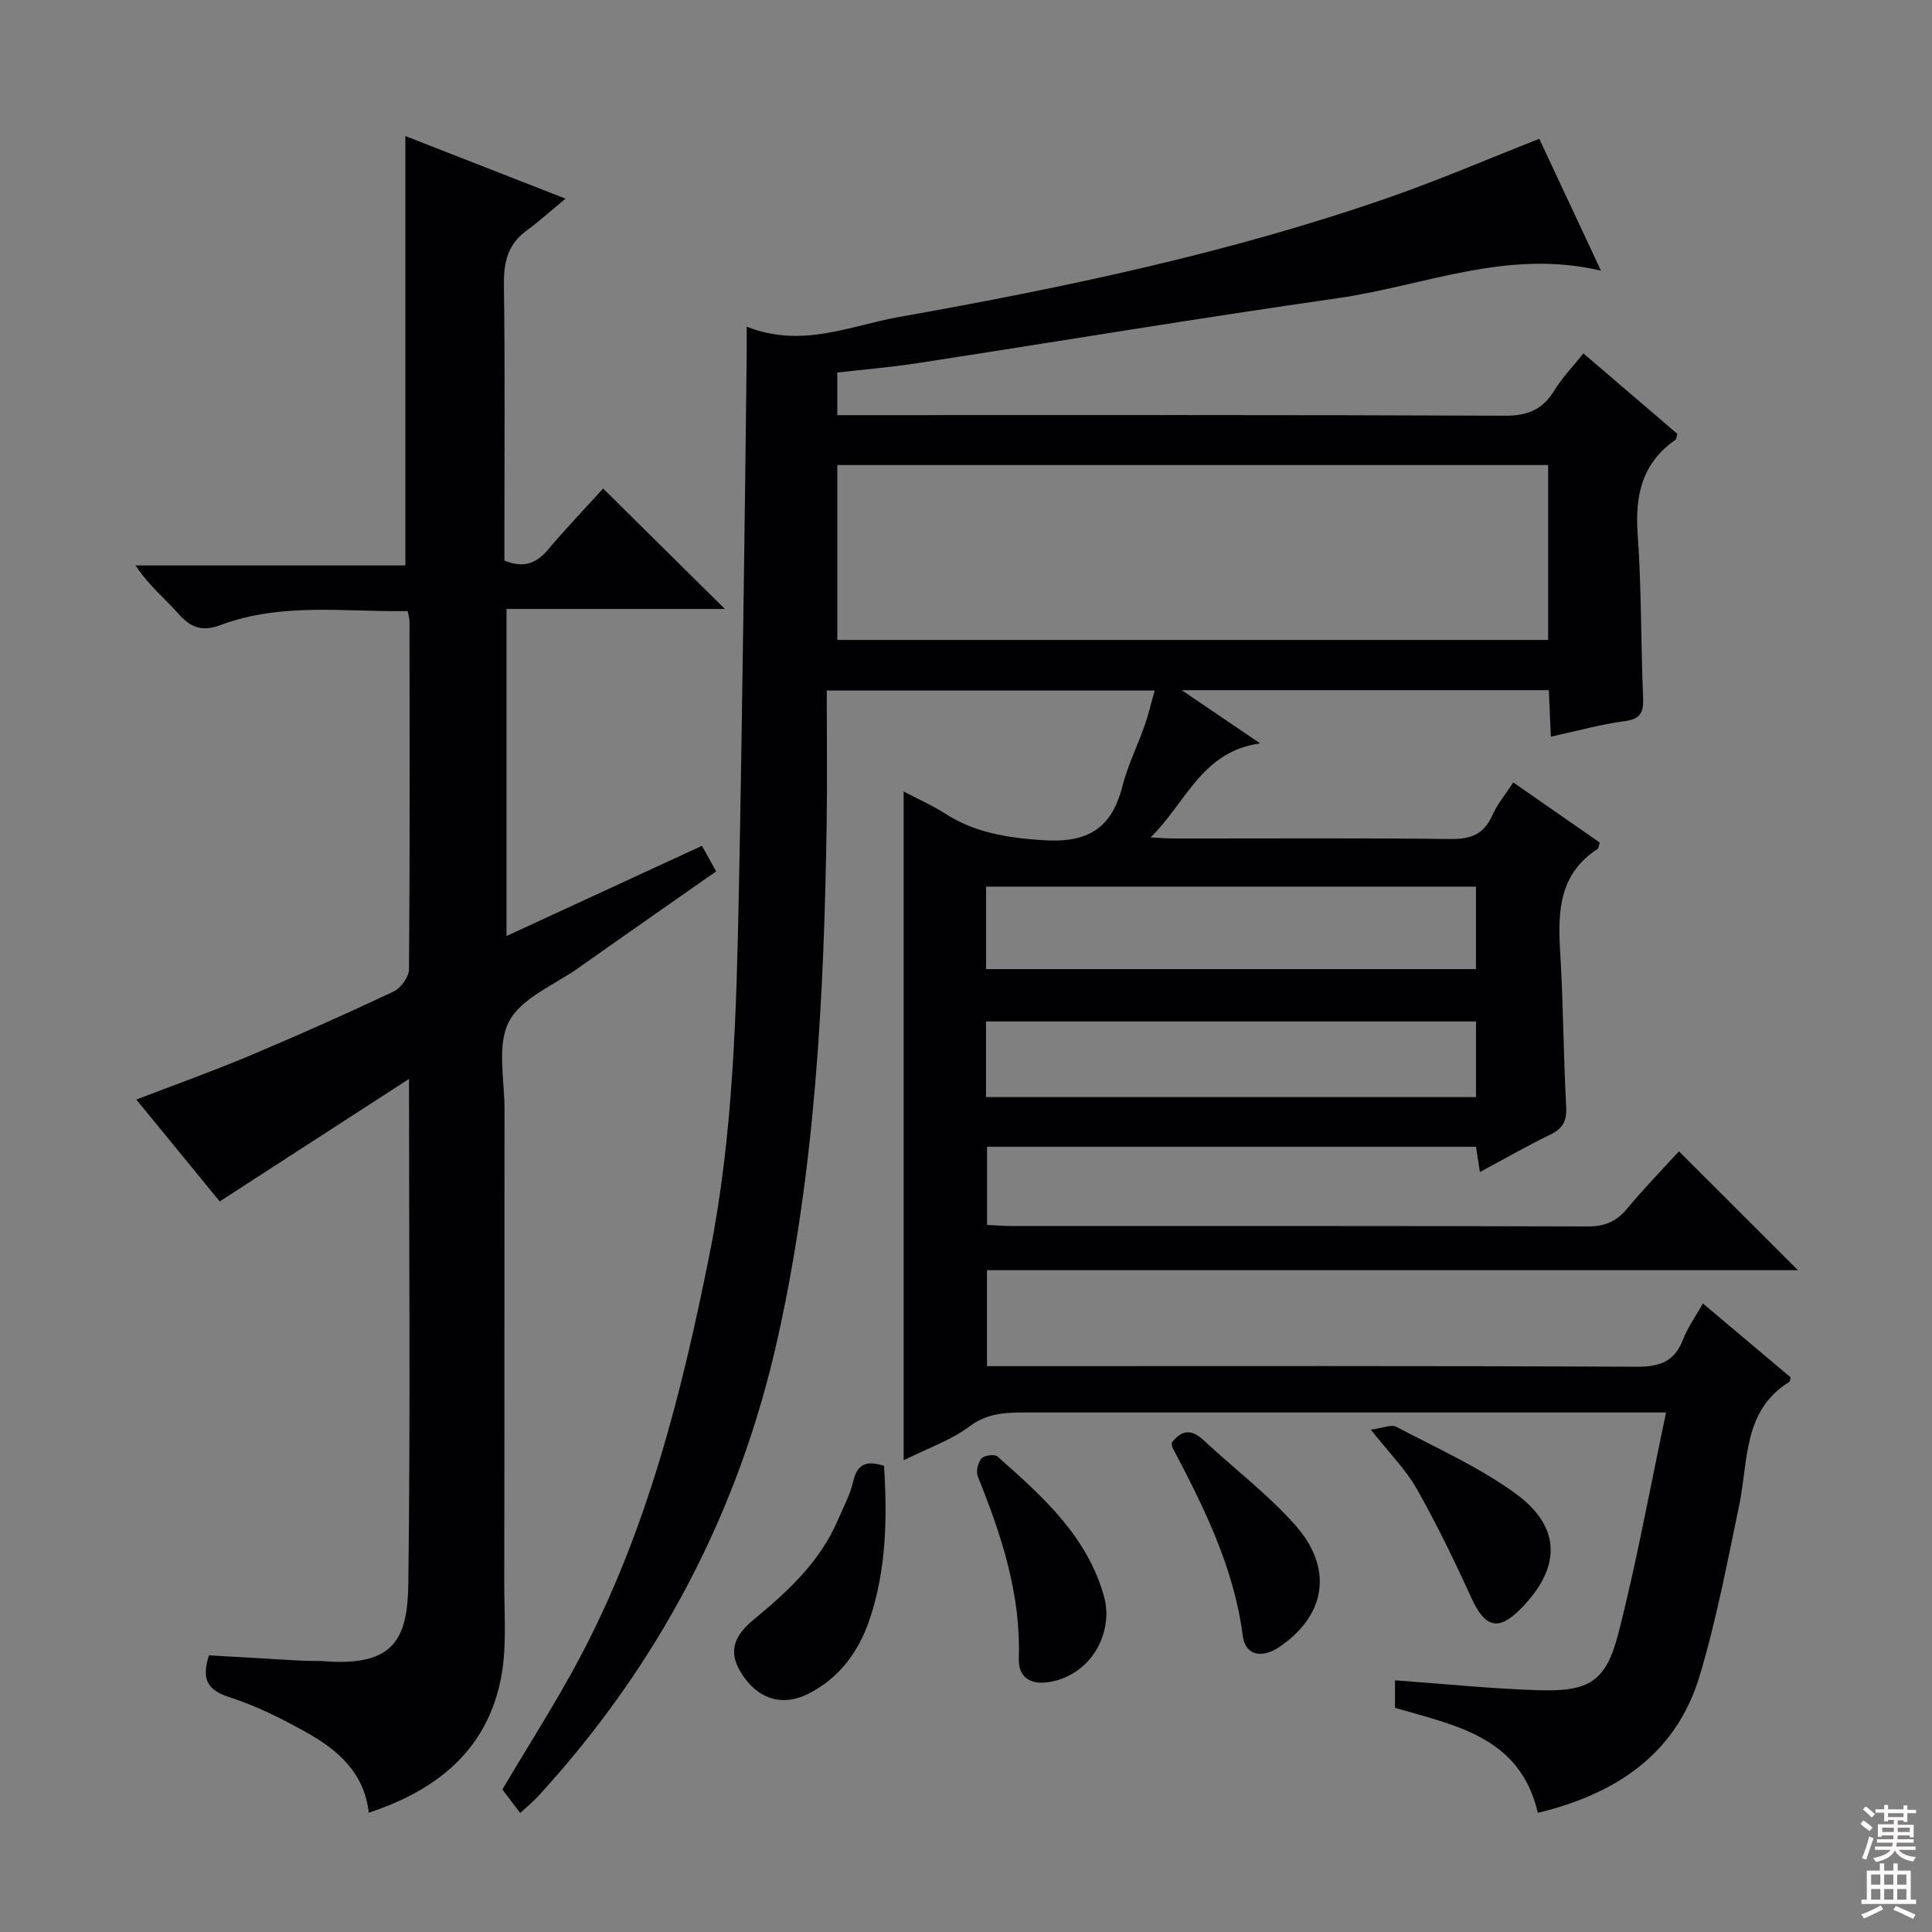 <svg enable-background="new 0 0 400 400" viewBox="0 0 400 400" xmlns="http://www.w3.org/2000/svg"><rect x="0" y="0" width="400" height="400" fill="#808080" stroke="none"/><g fill="#010103"><path d="m154.59 67.63c11.37 4.53 21.41-.19 31.44-1.98 34.32-6.11 68.45-13.25 101.47-24.74 10.49-3.65 20.72-8.06 31.19-12.17 4.02 8.59 8.26 17.65 12.78 27.31-19.35-4.63-36.63 3.13-54.46 5.68-29.09 4.16-58.09 9-87.13 13.47-5.4.83-10.85 1.28-16.53 1.93v8.82h5.74c44.16 0 88.32-.08 132.48.12 4.71.02 7.81-1.25 10.23-5.22 1.61-2.64 3.82-4.91 6.03-7.68 6.73 5.77 13.14 11.25 19.44 16.65-.19.66-.17 1.1-.37 1.23-6.91 4.79-8.41 11.46-7.84 19.5.81 11.27.65 22.61 1.13 33.91.13 3.1-.58 4.42-3.88 4.86-4.9.65-9.71 2-15.22 3.2-.15-3.36-.27-6.26-.42-9.62-24.94 0-49.78 0-75.99 0 5.75 3.9 10.57 7.17 16.22 11.01-12.13 1.64-15.42 12.42-22.69 19.47 1.69.08 3.39.22 5.08.22 19 .02 38-.12 56.99.11 4.18.05 6.91-.93 8.67-4.87 1.06-2.39 2.82-4.47 4.36-6.85 6.12 4.26 12.06 8.39 17.91 12.46-.24.72-.25 1.18-.46 1.32-7.83 5.06-8.26 12.7-7.76 20.96.66 10.79.68 21.62 1.26 32.41.16 2.98-.71 4.53-3.34 5.8-4.77 2.3-9.36 4.95-14.52 7.72-.3-1.97-.54-3.49-.81-5.24-33.66 0-67.27 0-101.23 0v16.19c1.68.08 3.29.22 4.91.22 39.83.01 79.66-.03 119.48.09 3.51.01 5.91-1.02 8.12-3.68 3.48-4.2 7.3-8.1 10.74-11.87 8.32 8.31 16.29 16.26 24.64 24.61-55.94 0-111.76 0-167.91 0v19.87h5.97c42.83 0 85.66-.09 128.48.12 4.76.02 7.85-.98 9.63-5.57.99-2.55 2.64-4.85 4.15-7.53 6.23 5.25 12.2 10.28 18.15 15.29-.1.4-.08.83-.26.94-9.68 6.01-8.45 16.37-10.38 25.56-2.47 11.83-4.72 23.77-8.19 35.32-4.89 16.26-17.34 24.42-33.5 28.36-3.63-15.74-17.01-18.08-29.57-21.75 0-2.04 0-3.97 0-5.7 10 .72 19.83 1.74 29.69 2.05 10.56.33 14.01-1.78 16.6-11.92 3.76-14.72 6.47-29.71 9.83-45.58-3.29 0-5.21 0-7.14 0-41.49 0-82.99 0-124.48 0-4.4 0-8.56-.14-12.58 2.87-3.9 2.92-8.74 4.57-13.65 7.02 0-46.39 0-92.1 0-138.46 3.1 1.63 5.96 2.88 8.55 4.55 6.21 3.99 12.86 5.04 20.23 5.53 9.22.62 14.25-2.3 16.5-11.13 1.1-4.32 3.13-8.39 4.62-12.62.77-2.17 1.28-4.43 2.08-7.23-22.54 0-44.7 0-67.9 0 0 9.18.12 18.44-.02 27.7-.55 35.77-2.34 71.48-10.16 106.5-8.01 35.9-24.64 67.54-49.57 94.72-1.1 1.2-2.38 2.23-3.72 3.47-1.41-1.87-2.6-3.43-3.69-4.87 5.41-9.15 11.07-17.95 15.97-27.16 13.94-26.24 21.14-54.71 26.91-83.6 4.98-24.91 5.57-50.19 6.09-75.46.43-21.14.71-42.28 1.02-63.43.23-15.65.4-31.29.59-46.94.02-1.85 0-3.65 0-6.27zm18.77 64.86h147.17c0-12.23 0-24.13 0-36.21-49.2 0-98.1 0-147.17 0zm30.79 68.15h101.43c0-5.93 0-11.49 0-17.07-34.01 0-67.67 0-101.43 0zm-.01 26.5h101.45c0-5.54 0-10.62 0-15.66-34.03 0-67.71 0-101.45 0z"/><path d="m84.68 223.38c-13.54 8.76-26.05 16.86-39.19 25.36-5.27-6.43-11.11-13.57-17.27-21.09 7.98-3.07 15.69-5.81 23.21-8.97 10.11-4.25 20.13-8.71 30.05-13.39 1.51-.71 3.19-3.04 3.2-4.63.19-24 .12-48 .1-72 0-.49-.16-.98-.36-2.14-12.95.21-26.1-1.85-38.79 2.9-3.68 1.38-6.11.59-8.66-2.31-2.84-3.23-6.24-5.95-8.9-10.04h55.86c0-29.99 0-59.34 0-88.9 10.13 3.96 20.7 8.09 33.16 12.96-3.27 2.69-5.58 4.8-8.09 6.63-3.92 2.86-4.74 6.62-4.67 11.3.24 17.16.1 34.33.1 51.5v5.5c3.88 1.59 6.54.68 9-2.23 3.74-4.43 7.76-8.63 11.44-12.69 8.39 8.3 16.53 16.35 25.2 24.93-15.14 0-29.95 0-45.2 0v67.72c13.53-6.24 26.84-12.38 40.46-18.67.96 1.74 1.82 3.28 2.94 5.29-9.56 6.7-19.05 13.3-28.49 19.98-5.02 3.55-11.83 6.22-14.39 11.1-2.56 4.87-.93 11.99-.94 18.13-.04 32.67.01 65.33-.05 98-.01 6.78.59 13.76-.77 20.29-3.04 14.6-13.28 22.77-27.28 27.39-.96-8.44-6.57-13.1-13.08-16.73-5.06-2.82-10.35-5.45-15.84-7.21-4.56-1.46-5.73-3.74-4.17-8.64 6.23.36 12.64.74 19.06 1.1 1.66.09 3.34 0 5 .13 14.38 1.08 17.06-4.82 17.22-16.04.44-34.32.14-68.64.14-104.53z"/><path d="m183.03 303.48c.67 10.74.51 21.47-3.01 31.87-2.27 6.68-6.26 12.1-12.71 15.35-5.16 2.6-10.06 1.21-13.42-3.67-2.93-4.25-2.7-7.72 2.16-11.72 7.13-5.88 13.77-12.01 17.47-20.71 1.1-2.59 2.5-5.13 3.12-7.85.83-3.7 2.81-4.41 6.39-3.27z"/><path d="m229.08 333.96c-.09 7.5-5.21 13.22-11.86 14.29-3.98.64-6.42-1.03-6.29-4.96.44-13.31-3.62-25.51-8.48-37.6-.41-1.02 0-2.85.73-3.71.56-.66 2.73-.96 3.32-.44 9.36 8.28 18.75 16.6 22.18 29.36.33 1.26.34 2.61.4 3.06z"/><path d="m242.59 298.72c2-2.68 4.06-2.92 6.6-.54 6.31 5.89 13.29 11.16 18.98 17.58 7.96 8.99 6.32 18.67-3.24 25.19-3.68 2.51-7.11 1.79-7.63-2.27-1.83-14.18-8.04-26.62-14.56-38.99-.14-.28-.1-.65-.15-.97z"/><path d="m283.82 296c2.48-.33 4.23-1.14 5.26-.6 8.33 4.39 17.07 8.3 24.64 13.78 9.65 6.98 9.53 15.47 1.05 23.98-4.63 4.65-7.35 3.8-10.19-2.44-3.47-7.64-7.15-15.21-11.28-22.51-2.25-3.97-5.62-7.32-9.48-12.21z"/></g><path d="m385.2 377.6.6-.7c.6.4 1.3.9 1.9 1.5l-.6.7c-.8-.5-1.4-1-1.9-1.5zm.3 7.1c.6-1.4 1.1-2.9 1.5-4.5.3.1.6.3.9.4-.5 1.4-1 2.9-1.5 4.4zm.2-10.1.6-.6c.7.5 1.3 1.1 1.9 1.6l-.7.7c-.6-.6-1.2-1.2-1.8-1.7zm8.4-.8h.8v.9h1.8v.7h-1.8v1.8h-.8v-.3h-1.2v.9h3.3v2.6h-.8v-.4h-2.5c0 .3 0 .6-.1.8h3.4v.7h-3.5c0 .3-.1.6-.1.8h4v.7h-3.5c.7.9 1.9 1.3 3.6 1.5-.2.2-.4.5-.6.9-1.9-.3-3.2-1.1-3.8-2.3-.5 1.1-1.8 2-3.9 2.4-.2-.3-.4-.5-.6-.8 1.9-.4 3.1-.9 3.6-1.7h-3.2v-.7h3.5c.1-.2.1-.5.2-.8h-3.3v-.7h3.4c0-.2 0-.5 0-.8h-2.4v.3h-.8v-2.6h3.3v-.9h-1.2v.3h-.8v-1.8h-1.8v-.7h1.8v-.9h.8v.9h3.2zm-4.4 5.5h2.4c0-.3 0-.6 0-.9h-2.4zm1.2-3.1h3.2v-.8h-3.2zm4.4 2.2h-2.4v.9h2.5v-.9z" fill="#fcfafa"/><path d="m389.2 385.8h.9v1.5h1.9v-1.5h.9v1.5h2.7v6h1.1v.9h-11.3v-.9h1.1v-6h2.7zm.2 8.7.5.8c-1.2.6-2.5 1.3-4 1.9-.2-.3-.3-.6-.6-.8 1.6-.6 3-1.3 4.1-1.9zm-2-4.3h1.9v-2.1h-1.9zm0 3.1h1.9v-2.2h-1.9zm2.7-3.1h1.9v-2.1h-1.9zm0 3.1h1.9v-2.2h-1.9zm2.4 1.3c1.4.6 2.7 1.2 4.1 1.8l-.5.9c-1.5-.7-2.8-1.4-4.1-1.9zm2.2-6.5h-1.9v2.1h1.9zm-1.9 5.2h1.9v-2.2h-1.9z" fill="#fcfafa"/></svg>